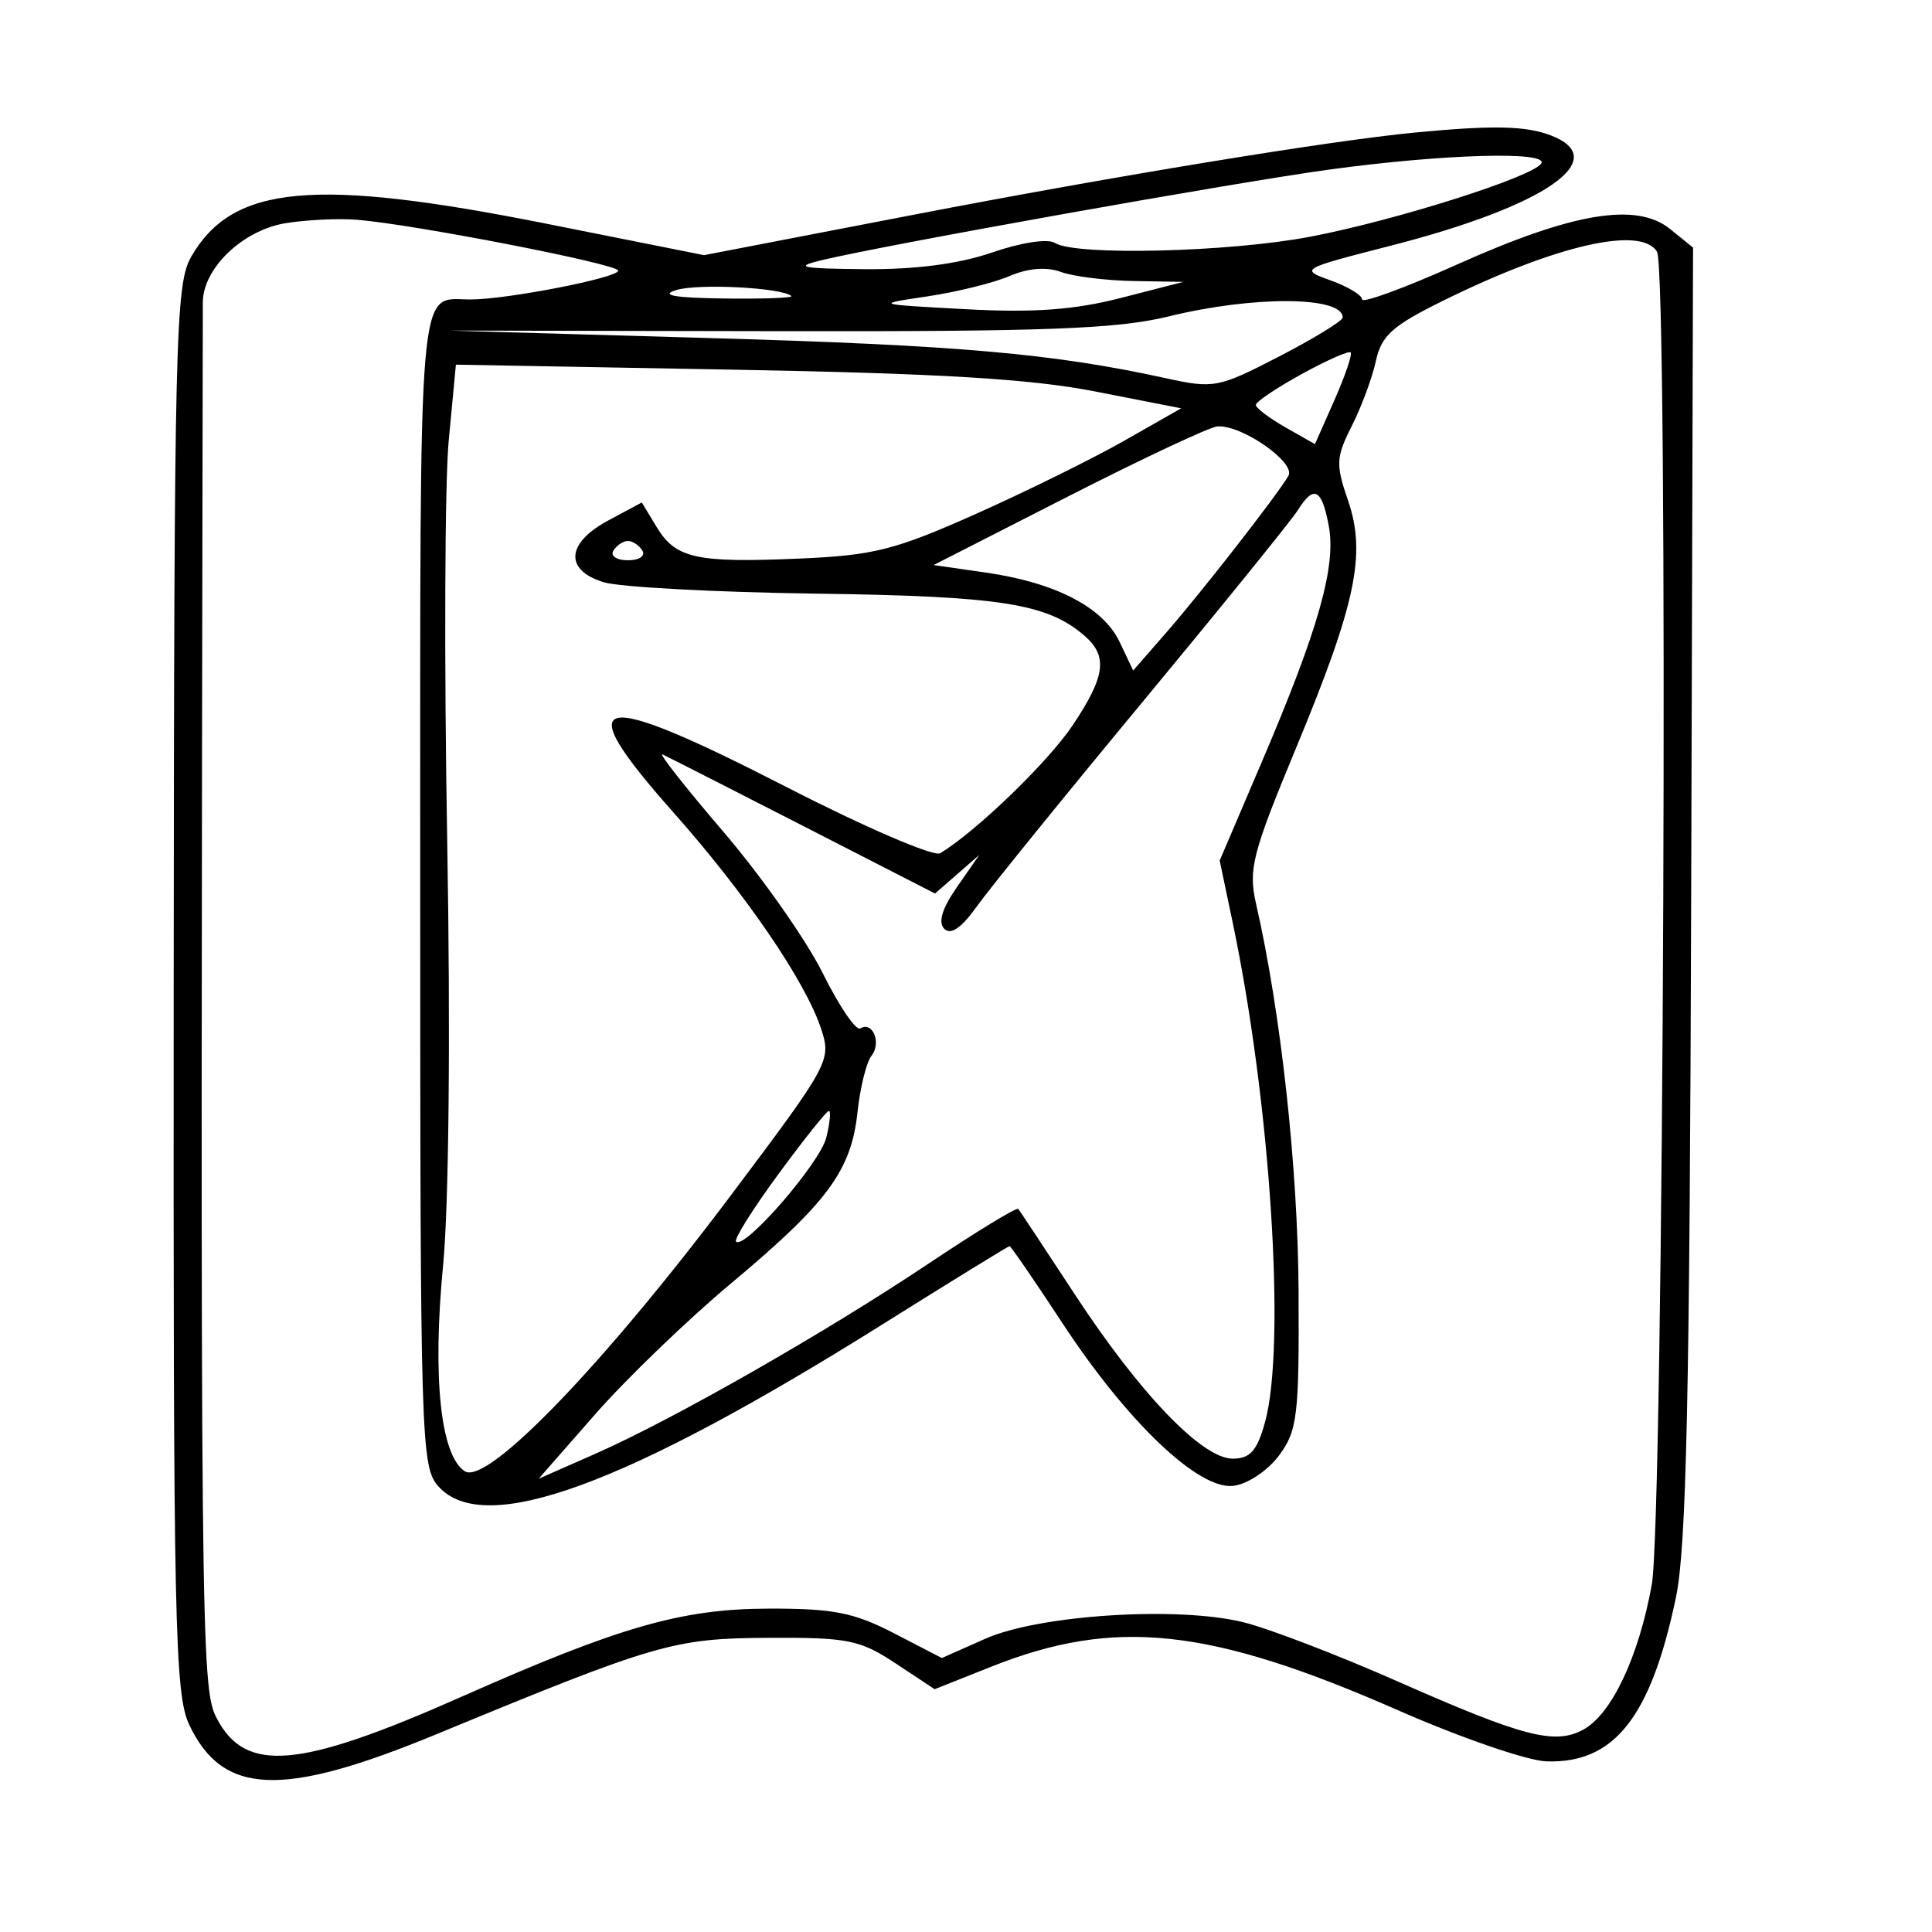 <svg xmlns="http://www.w3.org/2000/svg" width="200" height="200" viewBox="0 0 200 200" version="1.1">
	<path d="M 146.500 13.718 C 137.766 14.551, 115.403 18.216, 94.692 22.209 L 72.884 26.413 56.692 23.183 C 32.503 18.358, 24.089 19.130, 19.800 26.565 C 18.154 29.418, 18.028 34.685, 17.980 102.340 C 17.934 168.179, 18.087 175.380, 19.595 178.559 C 23.073 185.887, 29.221 186.117, 45.203 179.517 C 67.969 170.114, 69.749 169.598, 79.569 169.547 C 87.775 169.504, 89.025 169.755, 92.697 172.183 L 96.755 174.866 102.628 172.530 C 115.440 167.433, 125.224 168.483, 144.738 177.052 C 151.207 179.892, 158.110 182.270, 160.077 182.336 C 167.105 182.574, 170.896 177.774, 173.496 165.349 C 174.581 160.162, 174.921 144.396, 175.072 92.185 L 175.264 25.632 172.885 23.706 C 169.426 20.905, 162.833 22, 150.874 27.364 C 145.443 29.799, 141 31.432, 141 30.993 C 141 30.555, 139.537 29.670, 137.750 29.029 C 134.539 27.876, 134.613 27.833, 143.950 25.441 C 159.981 21.333, 167.013 16.476, 160.508 14.003 C 157.925 13.021, 154.531 12.952, 146.500 13.718 M 137.660 17.547 C 127.808 18.889, 91.587 25.356, 85 26.949 C 82.135 27.642, 82.951 27.808, 89.500 27.865 C 94.770 27.911, 99.278 27.320, 102.711 26.134 C 105.710 25.098, 108.469 24.681, 109.211 25.152 C 111.333 26.498, 127.266 26.107, 135.652 24.502 C 144.515 22.806, 158.691 18.309, 159.549 16.921 C 160.346 15.631, 149.438 15.942, 137.660 17.547 M 29.557 23.105 C 25.130 23.827, 21.003 27.781, 20.996 31.306 C 20.735 169.849, 20.782 174.678, 22.417 177.840 C 25.397 183.602, 30.918 183.122, 47.808 175.633 C 64.147 168.389, 70.554 166.549, 79.536 166.523 C 86.239 166.504, 88.395 166.926, 92.536 169.069 L 97.500 171.638 102 169.641 C 107.582 167.164, 121.933 166.250, 128.738 167.938 C 131.357 168.587, 138.554 171.351, 144.731 174.080 C 157.656 179.791, 160.929 180.643, 163.875 179.067 C 166.817 177.493, 169.630 171.555, 170.991 164.049 C 172.234 157.197, 172.740 28.006, 171.532 26.052 C 169.866 23.356, 161.104 25.362, 149.424 31.112 C 144.151 33.708, 142.999 34.738, 142.433 37.360 C 142.061 39.087, 140.939 42.115, 139.940 44.089 C 138.298 47.333, 138.260 48.075, 139.543 51.800 C 141.456 57.353, 140.378 62.472, 134.120 77.548 C 129.638 88.348, 129.213 90.006, 130.024 93.548 C 132.594 104.774, 134.363 120.896, 134.428 133.674 C 134.494 146.571, 134.311 148.103, 132.401 150.674 C 131.230 152.250, 129.141 153.639, 127.677 153.814 C 124.080 154.244, 116.720 147.236, 109.968 136.951 C 107.097 132.578, 104.641 129, 104.510 129 C 104.379 129, 98.473 132.635, 91.386 137.078 C 64.664 153.831, 50.147 159.136, 45.397 153.886 C 43.579 151.876, 43.500 149.302, 43.500 91.908 C 43.500 27.392, 43.191 31, 48.716 31 C 52.498 31, 64 28.754, 64 28.016 C 64 27.344, 42.993 23.249, 37 22.753 C 35.075 22.593, 31.726 22.752, 29.557 23.105 M 104.500 28.580 C 102.850 29.287, 99.025 30.233, 96 30.682 C 90.515 31.497, 90.526 31.500, 100 32.010 C 107.003 32.387, 111.208 32.082, 116 30.851 L 122.500 29.181 117.315 29.090 C 114.463 29.041, 111.088 28.616, 109.815 28.148 C 108.332 27.602, 106.422 27.757, 104.500 28.580 M 70 30.028 C 68.280 30.559, 69.815 30.832, 74.917 30.900 C 78.996 30.955, 82.146 30.838, 81.917 30.641 C 80.908 29.771, 72.269 29.327, 70 30.028 M 121 32.751 C 115.675 34.055, 108.356 34.332, 80.500 34.283 L 46.500 34.222 73.500 34.997 C 99.212 35.735, 109.036 36.600, 120.683 39.152 C 125.661 40.243, 126.124 40.154, 132.429 36.894 C 136.039 35.027, 138.994 33.215, 138.996 32.867 C 139.009 30.656, 129.797 30.597, 121 32.751 M 134.732 38.734 C 132.130 40.165, 130.003 41.598, 130.006 41.918 C 130.010 42.238, 131.387 43.282, 133.068 44.239 L 136.123 45.977 138.145 41.406 C 139.257 38.891, 140.009 36.676, 139.816 36.483 C 139.623 36.289, 137.335 37.303, 134.732 38.734 M 46.450 45.624 C 46.041 49.956, 45.971 68.575, 46.294 87 C 46.644 106.938, 46.471 124.751, 45.868 131 C 44.748 142.602, 45.608 150.720, 48.126 152.308 C 50.448 153.772, 62.485 141.283, 75.653 123.749 C 85.903 110.101, 86.080 109.773, 84.997 106.490 C 83.375 101.578, 77.190 92.527, 69.635 84.014 C 58.798 71.802, 61.457 71.229, 81.414 81.473 C 89.513 85.630, 96.671 88.714, 97.320 88.326 C 101.006 86.122, 108.490 78.898, 111.044 75.079 C 114.442 69.996, 114.711 67.925, 112.250 65.797 C 108.406 62.472, 103.565 61.715, 84.500 61.453 C 74.050 61.310, 64.150 60.779, 62.500 60.274 C 58.404 59.021, 58.610 56.215, 62.970 53.877 L 66.439 52.016 67.970 54.549 C 69.943 57.814, 72.050 58.282, 82.719 57.825 C 90.443 57.495, 92.644 56.939, 101 53.211 C 106.225 50.880, 113.149 47.465, 116.387 45.621 L 122.274 42.269 113.387 40.527 C 106.742 39.224, 97.272 38.654, 75.847 38.267 L 47.194 37.749 46.450 45.624 M 110.573 51.390 L 96.646 58.494 102.045 59.270 C 109.270 60.310, 114.199 62.866, 115.903 66.455 L 117.306 69.411 120.757 65.455 C 124.431 61.245, 132.163 51.322, 133.373 49.265 C 134.187 47.881, 128.476 43.916, 126 44.147 C 125.175 44.224, 118.233 47.484, 110.573 51.390 M 134.335 52.835 C 133.705 53.844, 126.499 62.744, 118.321 72.613 C 110.143 82.481, 102.395 92.040, 101.103 93.855 C 99.537 96.054, 98.421 96.821, 97.754 96.154 C 97.087 95.487, 97.525 94.045, 99.066 91.827 L 101.378 88.500 99.086 90.499 L 96.793 92.497 83.147 85.506 C 75.641 81.661, 69.090 78.328, 68.590 78.100 C 68.089 77.871, 70.917 81.467, 74.875 86.092 C 78.832 90.716, 83.462 97.304, 85.163 100.730 C 86.863 104.157, 88.617 106.737, 89.058 106.464 C 90.335 105.675, 91.271 107.962, 90.217 109.294 C 89.691 109.957, 89.038 112.596, 88.764 115.159 C 88.120 121.182, 85.653 124.519, 75.669 132.864 C 71.176 136.620, 64.858 142.706, 61.630 146.387 L 55.760 153.081 61.630 150.494 C 69.705 146.936, 85.464 137.940, 96.185 130.768 C 101.101 127.480, 105.253 124.950, 105.411 125.145 C 105.569 125.340, 108.205 129.325, 111.268 134 C 118.027 144.314, 124.454 151, 127.609 151 C 129.412 151, 130.130 150.193, 130.947 147.250 C 133.144 139.340, 131.525 114.191, 127.619 95.557 L 126.262 89.085 130.657 78.792 C 136.507 65.090, 138.338 58.615, 137.550 54.416 C 136.828 50.566, 136.005 50.161, 134.335 52.835 M 63.500 57 C 63.160 57.550, 63.835 58, 65 58 C 66.165 58, 66.840 57.550, 66.500 57 C 66.160 56.450, 65.485 56, 65 56 C 64.515 56, 63.840 56.450, 63.500 57 M 80.576 121.550 C 77.931 125.153, 75.960 128.293, 76.196 128.529 C 77.077 129.410, 84.894 120.394, 85.542 117.750 C 85.913 116.237, 86.030 115, 85.801 115 C 85.573 115, 83.221 117.948, 80.576 121.550" stroke="none" fill="black" fill-rule="evenodd"/>
</svg>